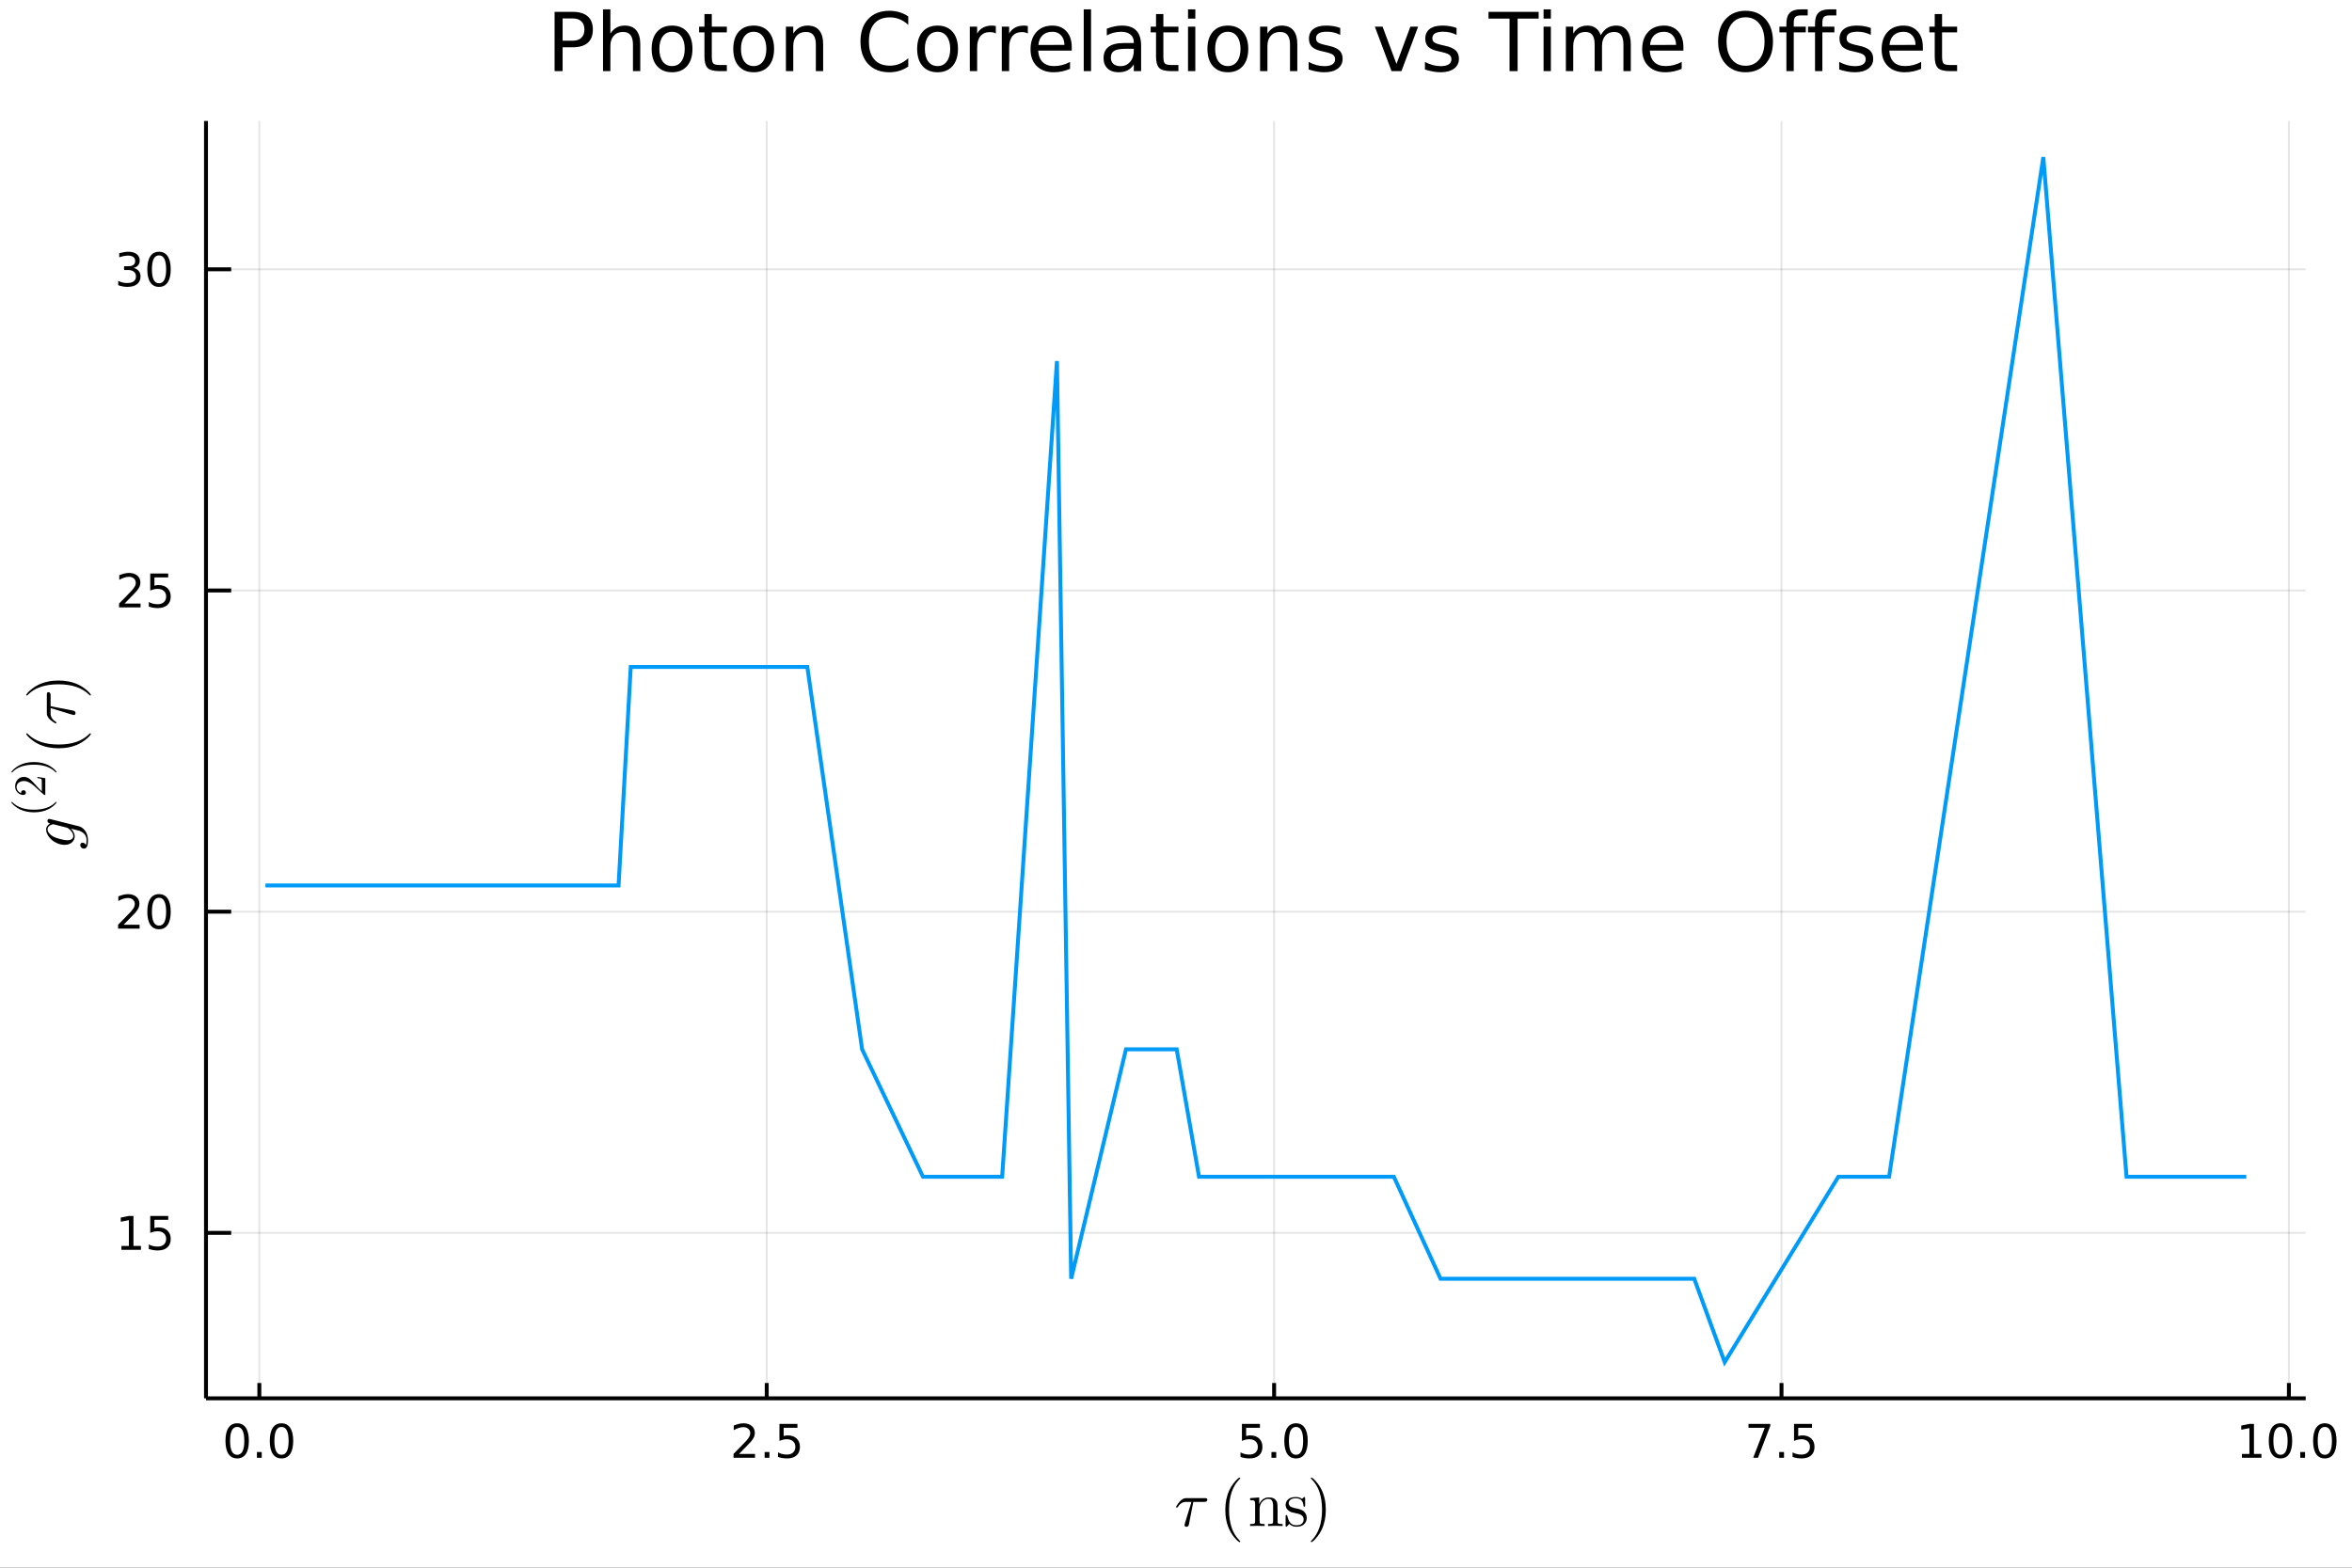 <?xml version="1.0" encoding="utf-8"?>
<svg xmlns="http://www.w3.org/2000/svg" xmlns:xlink="http://www.w3.org/1999/xlink" width="600" height="400" viewBox="0 0 2400 1600">
<rect x="0" y="0" width="2400" height="1600" fill="#333333" stroke="none"/>
<defs>
  <clipPath id="clip680">
    <rect x="0" y="0" width="2400" height="1600"/>
  </clipPath>
</defs>
<path clip-path="url(#clip680)" d="
M0 1600 L2400 1600 L2400 0 L0 0  Z
  " fill="#ffffff" fill-rule="evenodd" fill-opacity="1"/>
<defs>
  <clipPath id="clip681">
    <rect x="480" y="0" width="1681" height="1600"/>
  </clipPath>
</defs>
<defs>
  <clipPath id="clip682">
    <rect x="249" y="123" width="2104" height="1301"/>
  </clipPath>
</defs>
<path clip-path="url(#clip680)" d="
M210.205 1427.15 L2352.76 1427.15 L2352.76 123.472 L210.205 123.472  Z
  " fill="#ffffff" fill-rule="evenodd" fill-opacity="1"/>
<defs>
  <clipPath id="clip683">
    <rect x="210" y="123" width="2144" height="1305"/>
  </clipPath>
</defs>
<polyline clip-path="url(#clip683)" style="stroke:#000000; stroke-width:2; stroke-opacity:0.1; fill:none" points="
  264.631,1427.15 264.631,123.472 
  "/>
<polyline clip-path="url(#clip683)" style="stroke:#000000; stroke-width:2; stroke-opacity:0.1; fill:none" points="
  782.375,1427.15 782.375,123.472 
  "/>
<polyline clip-path="url(#clip683)" style="stroke:#000000; stroke-width:2; stroke-opacity:0.1; fill:none" points="
  1300.12,1427.15 1300.12,123.472 
  "/>
<polyline clip-path="url(#clip683)" style="stroke:#000000; stroke-width:2; stroke-opacity:0.1; fill:none" points="
  1817.86,1427.15 1817.86,123.472 
  "/>
<polyline clip-path="url(#clip683)" style="stroke:#000000; stroke-width:2; stroke-opacity:0.1; fill:none" points="
  2335.61,1427.15 2335.61,123.472 
  "/>
<polyline clip-path="url(#clip680)" style="stroke:#000000; stroke-width:4; stroke-opacity:1; fill:none" points="
  210.205,1427.15 2352.76,1427.15 
  "/>
<polyline clip-path="url(#clip680)" style="stroke:#000000; stroke-width:4; stroke-opacity:1; fill:none" points="
  264.631,1427.15 264.631,1411.5 
  "/>
<polyline clip-path="url(#clip680)" style="stroke:#000000; stroke-width:4; stroke-opacity:1; fill:none" points="
  782.375,1427.15 782.375,1411.5 
  "/>
<polyline clip-path="url(#clip680)" style="stroke:#000000; stroke-width:4; stroke-opacity:1; fill:none" points="
  1300.12,1427.15 1300.12,1411.5 
  "/>
<polyline clip-path="url(#clip680)" style="stroke:#000000; stroke-width:4; stroke-opacity:1; fill:none" points="
  1817.86,1427.15 1817.86,1411.5 
  "/>
<polyline clip-path="url(#clip680)" style="stroke:#000000; stroke-width:4; stroke-opacity:1; fill:none" points="
  2335.61,1427.15 2335.61,1411.5 
  "/>
<path clip-path="url(#clip680)" d="M 0 0 M242.015 1456.34 Q238.404 1456.34 236.575 1459.9 Q234.77 1463.44 234.77 1470.57 Q234.77 1477.68 236.575 1481.25 Q238.404 1484.79 242.015 1484.79 Q245.649 1484.79 247.455 1481.25 Q249.284 1477.68 249.284 1470.57 Q249.284 1463.44 247.455 1459.9 Q245.649 1456.34 242.015 1456.34 M242.015 1452.63 Q247.825 1452.63 250.881 1457.24 Q253.959 1461.82 253.959 1470.57 Q253.959 1479.3 250.881 1483.91 Q247.825 1488.49 242.015 1488.49 Q236.205 1488.49 233.126 1483.91 Q230.071 1479.3 230.071 1470.57 Q230.071 1461.82 233.126 1457.24 Q236.205 1452.63 242.015 1452.63 Z" fill="#000000" fill-rule="evenodd" fill-opacity="1" /><path clip-path="url(#clip680)" d="M 0 0 M262.177 1481.94 L267.061 1481.94 L267.061 1487.82 L262.177 1487.82 L262.177 1481.94 Z" fill="#000000" fill-rule="evenodd" fill-opacity="1" /><path clip-path="url(#clip680)" d="M 0 0 M287.246 1456.34 Q283.635 1456.34 281.807 1459.9 Q280.001 1463.44 280.001 1470.57 Q280.001 1477.68 281.807 1481.25 Q283.635 1484.79 287.246 1484.79 Q290.881 1484.79 292.686 1481.25 Q294.515 1477.68 294.515 1470.57 Q294.515 1463.44 292.686 1459.9 Q290.881 1456.34 287.246 1456.34 M287.246 1452.63 Q293.057 1452.63 296.112 1457.24 Q299.191 1461.82 299.191 1470.57 Q299.191 1479.3 296.112 1483.91 Q293.057 1488.49 287.246 1488.49 Q281.436 1488.49 278.358 1483.91 Q275.302 1479.3 275.302 1470.57 Q275.302 1461.82 278.358 1457.24 Q281.436 1452.63 287.246 1452.63 Z" fill="#000000" fill-rule="evenodd" fill-opacity="1" /><path clip-path="url(#clip680)" d="M 0 0 M754.111 1483.88 L770.431 1483.88 L770.431 1487.82 L748.486 1487.82 L748.486 1483.88 Q751.148 1481.13 755.732 1476.5 Q760.338 1471.85 761.519 1470.51 Q763.764 1467.98 764.644 1466.25 Q765.546 1464.49 765.546 1462.8 Q765.546 1460.04 763.602 1458.31 Q761.681 1456.57 758.579 1456.57 Q756.38 1456.57 753.926 1457.33 Q751.496 1458.1 748.718 1459.65 L748.718 1454.93 Q751.542 1453.79 753.996 1453.21 Q756.449 1452.63 758.486 1452.63 Q763.857 1452.63 767.051 1455.32 Q770.246 1458.01 770.246 1462.5 Q770.246 1464.63 769.435 1466.55 Q768.648 1468.44 766.542 1471.04 Q765.963 1471.71 762.861 1474.93 Q759.759 1478.12 754.111 1483.88 Z" fill="#000000" fill-rule="evenodd" fill-opacity="1" /><path clip-path="url(#clip680)" d="M 0 0 M780.245 1481.94 L785.13 1481.94 L785.13 1487.82 L780.245 1487.82 L780.245 1481.94 Z" fill="#000000" fill-rule="evenodd" fill-opacity="1" /><path clip-path="url(#clip680)" d="M 0 0 M795.361 1453.26 L813.718 1453.26 L813.718 1457.19 L799.644 1457.19 L799.644 1465.67 Q800.662 1465.32 801.681 1465.16 Q802.699 1464.97 803.718 1464.97 Q809.505 1464.97 812.884 1468.14 Q816.264 1471.32 816.264 1476.73 Q816.264 1482.31 812.792 1485.41 Q809.319 1488.49 803 1488.49 Q800.824 1488.49 798.556 1488.12 Q796.31 1487.75 793.903 1487.01 L793.903 1482.31 Q795.986 1483.44 798.208 1484 Q800.431 1484.56 802.907 1484.56 Q806.912 1484.56 809.25 1482.45 Q811.588 1480.34 811.588 1476.73 Q811.588 1473.12 809.25 1471.01 Q806.912 1468.91 802.907 1468.91 Q801.032 1468.91 799.157 1469.32 Q797.306 1469.74 795.361 1470.62 L795.361 1453.26 Z" fill="#000000" fill-rule="evenodd" fill-opacity="1" /><path clip-path="url(#clip680)" d="M 0 0 M1267.28 1453.26 L1285.64 1453.26 L1285.64 1457.19 L1271.57 1457.19 L1271.57 1465.67 Q1272.58 1465.32 1273.6 1465.16 Q1274.62 1464.97 1275.64 1464.97 Q1281.43 1464.97 1284.81 1468.14 Q1288.19 1471.32 1288.19 1476.73 Q1288.19 1482.31 1284.71 1485.41 Q1281.24 1488.49 1274.92 1488.49 Q1272.75 1488.49 1270.48 1488.12 Q1268.23 1487.75 1265.83 1487.01 L1265.83 1482.31 Q1267.91 1483.44 1270.13 1484 Q1272.35 1484.56 1274.83 1484.56 Q1278.83 1484.56 1281.17 1482.45 Q1283.51 1480.34 1283.51 1476.73 Q1283.51 1473.12 1281.17 1471.01 Q1278.83 1468.91 1274.83 1468.91 Q1272.96 1468.91 1271.08 1469.32 Q1269.23 1469.74 1267.28 1470.62 L1267.28 1453.26 Z" fill="#000000" fill-rule="evenodd" fill-opacity="1" /><path clip-path="url(#clip680)" d="M 0 0 M1297.4 1481.94 L1302.28 1481.94 L1302.28 1487.82 L1297.4 1487.82 L1297.4 1481.94 Z" fill="#000000" fill-rule="evenodd" fill-opacity="1" /><path clip-path="url(#clip680)" d="M 0 0 M1322.47 1456.34 Q1318.86 1456.34 1317.03 1459.9 Q1315.22 1463.44 1315.22 1470.57 Q1315.22 1477.68 1317.03 1481.25 Q1318.86 1484.79 1322.47 1484.79 Q1326.1 1484.79 1327.91 1481.25 Q1329.74 1477.68 1329.74 1470.57 Q1329.74 1463.44 1327.91 1459.9 Q1326.1 1456.34 1322.47 1456.34 M1322.47 1452.63 Q1328.28 1452.63 1331.33 1457.24 Q1334.41 1461.82 1334.41 1470.57 Q1334.41 1479.3 1331.33 1483.91 Q1328.28 1488.49 1322.47 1488.49 Q1316.66 1488.49 1313.58 1483.91 Q1310.52 1479.3 1310.52 1470.57 Q1310.52 1461.82 1313.58 1457.24 Q1316.66 1452.63 1322.47 1452.63 Z" fill="#000000" fill-rule="evenodd" fill-opacity="1" /><path clip-path="url(#clip680)" d="M 0 0 M1784.18 1453.26 L1806.41 1453.26 L1806.41 1455.25 L1793.86 1487.82 L1788.98 1487.82 L1800.78 1457.19 L1784.18 1457.19 L1784.18 1453.26 Z" fill="#000000" fill-rule="evenodd" fill-opacity="1" /><path clip-path="url(#clip680)" d="M 0 0 M1815.53 1481.94 L1820.41 1481.94 L1820.41 1487.82 L1815.53 1487.82 L1815.53 1481.94 Z" fill="#000000" fill-rule="evenodd" fill-opacity="1" /><path clip-path="url(#clip680)" d="M 0 0 M1830.64 1453.26 L1849 1453.26 L1849 1457.19 L1834.92 1457.19 L1834.92 1465.67 Q1835.94 1465.32 1836.96 1465.16 Q1837.98 1464.97 1839 1464.97 Q1844.78 1464.97 1848.16 1468.14 Q1851.54 1471.32 1851.54 1476.73 Q1851.54 1482.31 1848.07 1485.41 Q1844.6 1488.49 1838.28 1488.49 Q1836.1 1488.49 1833.84 1488.12 Q1831.59 1487.75 1829.18 1487.01 L1829.18 1482.31 Q1831.27 1483.44 1833.49 1484 Q1835.71 1484.56 1838.19 1484.56 Q1842.19 1484.56 1844.53 1482.45 Q1846.87 1480.34 1846.87 1476.73 Q1846.87 1473.12 1844.53 1471.01 Q1842.19 1468.91 1838.19 1468.91 Q1836.31 1468.91 1834.44 1469.32 Q1832.59 1469.74 1830.64 1470.62 L1830.64 1453.26 Z" fill="#000000" fill-rule="evenodd" fill-opacity="1" /><path clip-path="url(#clip680)" d="M 0 0 M2287.68 1483.88 L2295.32 1483.88 L2295.32 1457.52 L2287.01 1459.19 L2287.01 1454.93 L2295.27 1453.26 L2299.95 1453.26 L2299.95 1483.88 L2307.59 1483.88 L2307.59 1487.82 L2287.68 1487.82 L2287.68 1483.88 Z" fill="#000000" fill-rule="evenodd" fill-opacity="1" /><path clip-path="url(#clip680)" d="M 0 0 M2327.03 1456.34 Q2323.42 1456.34 2321.59 1459.9 Q2319.79 1463.44 2319.79 1470.57 Q2319.79 1477.68 2321.59 1481.25 Q2323.42 1484.79 2327.03 1484.79 Q2330.67 1484.79 2332.47 1481.25 Q2334.3 1477.68 2334.3 1470.57 Q2334.3 1463.44 2332.47 1459.9 Q2330.67 1456.34 2327.03 1456.34 M2327.03 1452.63 Q2332.84 1452.63 2335.9 1457.24 Q2338.98 1461.82 2338.98 1470.57 Q2338.98 1479.3 2335.9 1483.91 Q2332.84 1488.49 2327.03 1488.49 Q2321.22 1488.49 2318.14 1483.91 Q2315.09 1479.3 2315.09 1470.57 Q2315.09 1461.82 2318.14 1457.24 Q2321.22 1452.63 2327.03 1452.63 Z" fill="#000000" fill-rule="evenodd" fill-opacity="1" /><path clip-path="url(#clip680)" d="M 0 0 M2347.19 1481.94 L2352.08 1481.94 L2352.08 1487.82 L2347.19 1487.82 L2347.19 1481.94 Z" fill="#000000" fill-rule="evenodd" fill-opacity="1" /><path clip-path="url(#clip680)" d="M 0 0 M2372.26 1456.34 Q2368.65 1456.34 2366.82 1459.9 Q2365.02 1463.44 2365.02 1470.57 Q2365.02 1477.68 2366.82 1481.25 Q2368.65 1484.79 2372.26 1484.79 Q2375.9 1484.79 2377.7 1481.25 Q2379.53 1477.68 2379.53 1470.57 Q2379.53 1463.44 2377.7 1459.9 Q2375.9 1456.34 2372.26 1456.34 M2372.26 1452.63 Q2378.07 1452.63 2381.13 1457.24 Q2384.21 1461.82 2384.21 1470.57 Q2384.21 1479.3 2381.13 1483.91 Q2378.07 1488.49 2372.26 1488.49 Q2366.45 1488.49 2363.37 1483.91 Q2360.32 1479.3 2360.32 1470.57 Q2360.32 1461.82 2363.37 1457.24 Q2366.45 1452.63 2372.26 1452.63 Z" fill="#000000" fill-rule="evenodd" fill-opacity="1" /><path clip-path="url(#clip680)" d="M 0 0 M1232.01 1530.6 Q1232.01 1532.85 1228.76 1532.85 L1217.68 1532.85 L1213.26 1555.43 Q1213.17 1556.01 1213.04 1556.33 Q1212.94 1556.65 1212.65 1557.2 Q1212.39 1557.71 1211.85 1557.97 Q1211.33 1558.26 1210.56 1558.26 Q1209.59 1558.26 1209.11 1557.68 Q1208.66 1557.13 1208.66 1556.46 Q1208.66 1556.04 1209.3 1554.04 L1215.78 1532.85 L1210.3 1532.85 Q1205.15 1532.85 1201.93 1537.94 Q1201.41 1538.61 1201.12 1538.68 Q1200.99 1538.71 1200.86 1538.71 Q1200.51 1538.71 1200.29 1538.55 Q1200.09 1538.39 1200.09 1538.23 L1200.06 1538.07 Q1200.06 1537.84 1200.58 1536.94 Q1201.12 1536.01 1202.09 1534.62 Q1203.09 1533.24 1204.09 1532.14 Q1205.41 1530.72 1206.89 1529.98 Q1208.37 1529.21 1209.11 1529.11 Q1209.88 1529.02 1210.88 1529.02 L1229.37 1529.02 Q1230.2 1529.02 1230.66 1529.08 Q1231.11 1529.11 1231.56 1529.5 Q1232.01 1529.85 1232.01 1530.6 Z" fill="#000000" fill-rule="evenodd" fill-opacity="1" /><path clip-path="url(#clip680)" d="M 0 0 M1250.3 1540.97 Q1250.3 1529.82 1254.45 1520.84 Q1256.23 1517.07 1258.71 1513.91 Q1261.19 1510.76 1262.83 1509.37 Q1264.47 1507.99 1264.92 1507.99 Q1265.57 1507.99 1265.6 1508.63 Q1265.6 1508.95 1264.73 1509.76 Q1254.1 1520.58 1254.13 1540.97 Q1254.13 1561.42 1264.47 1571.82 Q1265.6 1572.95 1265.6 1573.3 Q1265.6 1573.94 1264.92 1573.94 Q1264.47 1573.94 1262.89 1572.62 Q1261.31 1571.3 1258.87 1568.28 Q1256.42 1565.25 1254.65 1561.55 Q1250.3 1552.56 1250.3 1540.97 Z" fill="#000000" fill-rule="evenodd" fill-opacity="1" /><path clip-path="url(#clip680)" d="M 0 0 M1275.63 1557.45 L1275.63 1555.43 Q1279.14 1555.43 1279.94 1555.01 Q1280.75 1554.56 1280.75 1552.43 L1280.75 1534.75 Q1280.75 1532.3 1279.88 1531.69 Q1279.04 1531.08 1275.63 1531.08 L1275.63 1529.02 L1284.9 1528.31 L1284.9 1535.23 Q1287.99 1528.31 1294.66 1528.31 Q1299.62 1528.31 1301.59 1530.76 Q1303.03 1532.4 1303.32 1534.23 Q1303.65 1536.07 1303.65 1540.84 L1303.65 1553.43 Q1303.71 1554.81 1304.77 1555.14 Q1305.84 1555.43 1308.8 1555.43 L1308.8 1557.45 Q1302.07 1557.26 1301.39 1557.26 Q1300.88 1557.26 1293.95 1557.45 L1293.95 1555.43 Q1297.46 1555.43 1298.27 1555.01 Q1299.11 1554.56 1299.11 1552.43 L1299.11 1537.07 Q1299.11 1533.72 1298.07 1531.75 Q1297.04 1529.76 1294.21 1529.76 Q1290.8 1529.76 1288.06 1532.62 Q1285.32 1535.49 1285.32 1540.32 L1285.32 1552.43 Q1285.32 1554.56 1286.13 1555.01 Q1286.96 1555.43 1290.44 1555.43 L1290.44 1557.45 Q1283.71 1557.26 1283.07 1557.26 Q1282.55 1557.26 1275.63 1557.45 Z" fill="#000000" fill-rule="evenodd" fill-opacity="1" /><path clip-path="url(#clip680)" d="M 0 0 M1311.86 1556.59 L1311.86 1547.89 Q1311.86 1547.15 1311.9 1546.89 Q1311.93 1546.63 1312.12 1546.44 Q1312.31 1546.25 1312.7 1546.25 Q1313.15 1546.25 1313.31 1546.44 Q1313.51 1546.63 1313.64 1547.37 Q1314.63 1551.92 1316.76 1554.33 Q1318.92 1556.71 1322.81 1556.71 Q1326.52 1556.71 1328.39 1555.07 Q1330.25 1553.43 1330.25 1550.72 Q1330.25 1545.89 1323.39 1544.67 Q1319.43 1543.86 1317.79 1543.35 Q1316.15 1542.8 1314.7 1541.61 Q1311.86 1539.29 1311.86 1536.01 Q1311.86 1532.72 1314.34 1530.31 Q1316.86 1527.89 1322.4 1527.89 Q1326.1 1527.89 1328.61 1529.76 Q1329.35 1529.18 1329.74 1528.7 Q1330.61 1527.89 1331.06 1527.89 Q1331.57 1527.89 1331.67 1528.24 Q1331.77 1528.57 1331.77 1529.5 L1331.77 1536.13 Q1331.77 1536.88 1331.74 1537.13 Q1331.7 1537.39 1331.51 1537.58 Q1331.32 1537.74 1330.9 1537.74 Q1330.16 1537.74 1330.12 1537.13 Q1329.61 1529.15 1322.4 1529.15 Q1318.5 1529.15 1316.76 1530.66 Q1315.02 1532.14 1315.02 1534.17 Q1315.02 1535.3 1315.54 1536.17 Q1316.08 1537 1316.76 1537.52 Q1317.47 1538 1318.76 1538.49 Q1320.04 1538.94 1320.82 1539.1 Q1321.62 1539.26 1323.14 1539.58 Q1328.42 1540.58 1330.64 1542.74 Q1333.41 1545.51 1333.41 1549.02 Q1333.41 1552.91 1330.77 1555.55 Q1328.13 1558.2 1322.81 1558.2 Q1318.53 1558.2 1315.54 1555.33 Q1315.15 1555.72 1314.86 1556.07 Q1314.57 1556.39 1314.44 1556.52 Q1314.34 1556.65 1314.31 1556.75 Q1314.28 1556.81 1314.22 1556.88 Q1312.89 1558.2 1312.57 1558.2 Q1312.06 1558.2 1311.96 1557.84 Q1311.86 1557.52 1311.86 1556.59 Z" fill="#000000" fill-rule="evenodd" fill-opacity="1" /><path clip-path="url(#clip680)" d="M 0 0 M1337.57 1573.3 Q1337.57 1572.98 1338.41 1572.17 Q1349.04 1561.35 1349.04 1540.97 Q1349.04 1520.51 1338.83 1510.18 Q1337.57 1508.99 1337.57 1508.63 Q1337.57 1507.99 1338.22 1507.99 Q1338.67 1507.99 1340.25 1509.31 Q1341.86 1510.63 1344.27 1513.65 Q1346.72 1516.68 1348.52 1520.39 Q1352.87 1529.37 1352.87 1540.97 Q1352.87 1552.11 1348.72 1561.09 Q1346.95 1564.86 1344.47 1568.02 Q1341.99 1571.17 1340.34 1572.56 Q1338.7 1573.94 1338.22 1573.94 Q1337.57 1573.94 1337.57 1573.3 Z" fill="#000000" fill-rule="evenodd" fill-opacity="1" /><polyline clip-path="url(#clip683)" style="stroke:#000000; stroke-width:2; stroke-opacity:0.1; fill:none" points="
  210.205,1258.28 2352.76,1258.28 
  "/>
<polyline clip-path="url(#clip683)" style="stroke:#000000; stroke-width:2; stroke-opacity:0.1; fill:none" points="
  210.205,930.464 2352.76,930.464 
  "/>
<polyline clip-path="url(#clip683)" style="stroke:#000000; stroke-width:2; stroke-opacity:0.1; fill:none" points="
  210.205,602.653 2352.76,602.653 
  "/>
<polyline clip-path="url(#clip683)" style="stroke:#000000; stroke-width:2; stroke-opacity:0.1; fill:none" points="
  210.205,274.842 2352.76,274.842 
  "/>
<polyline clip-path="url(#clip680)" style="stroke:#000000; stroke-width:4; stroke-opacity:1; fill:none" points="
  210.205,1427.15 210.205,123.472 
  "/>
<polyline clip-path="url(#clip680)" style="stroke:#000000; stroke-width:4; stroke-opacity:1; fill:none" points="
  210.205,1258.28 235.916,1258.28 
  "/>
<polyline clip-path="url(#clip680)" style="stroke:#000000; stroke-width:4; stroke-opacity:1; fill:none" points="
  210.205,930.464 235.916,930.464 
  "/>
<polyline clip-path="url(#clip680)" style="stroke:#000000; stroke-width:4; stroke-opacity:1; fill:none" points="
  210.205,602.653 235.916,602.653 
  "/>
<polyline clip-path="url(#clip680)" style="stroke:#000000; stroke-width:4; stroke-opacity:1; fill:none" points="
  210.205,274.842 235.916,274.842 
  "/>
<path clip-path="url(#clip680)" d="M 0 0 M123.905 1271.62 L131.544 1271.62 L131.544 1245.25 L123.233 1246.92 L123.233 1242.66 L131.497 1241 L136.173 1241 L136.173 1271.62 L143.812 1271.62 L143.812 1275.56 L123.905 1275.56 L123.905 1271.62 Z" fill="#000000" fill-rule="evenodd" fill-opacity="1" /><path clip-path="url(#clip680)" d="M 0 0 M153.303 1241 L171.659 1241 L171.659 1244.93 L157.585 1244.93 L157.585 1253.4 Q158.604 1253.06 159.622 1252.89 Q160.641 1252.71 161.659 1252.71 Q167.446 1252.71 170.826 1255.88 Q174.205 1259.05 174.205 1264.47 Q174.205 1270.05 170.733 1273.15 Q167.261 1276.23 160.942 1276.23 Q158.766 1276.23 156.497 1275.86 Q154.252 1275.49 151.844 1274.75 L151.844 1270.05 Q153.928 1271.18 156.15 1271.74 Q158.372 1272.29 160.849 1272.29 Q164.854 1272.29 167.192 1270.19 Q169.53 1268.08 169.53 1264.47 Q169.53 1260.86 167.192 1258.75 Q164.854 1256.64 160.849 1256.64 Q158.974 1256.64 157.099 1257.06 Q155.247 1257.48 153.303 1258.36 L153.303 1241 Z" fill="#000000" fill-rule="evenodd" fill-opacity="1" /><path clip-path="url(#clip680)" d="M 0 0 M126.127 943.809 L142.446 943.809 L142.446 947.744 L120.502 947.744 L120.502 943.809 Q123.164 941.055 127.747 936.425 Q132.354 931.772 133.534 930.43 Q135.78 927.907 136.659 926.17 Q137.562 924.411 137.562 922.721 Q137.562 919.967 135.618 918.231 Q133.696 916.495 130.595 916.495 Q128.396 916.495 125.942 917.258 Q123.511 918.022 120.734 919.573 L120.734 914.851 Q123.558 913.717 126.011 913.138 Q128.465 912.559 130.502 912.559 Q135.872 912.559 139.067 915.245 Q142.261 917.93 142.261 922.42 Q142.261 924.55 141.451 926.471 Q140.664 928.369 138.557 930.962 Q137.979 931.633 134.877 934.851 Q131.775 938.045 126.127 943.809 Z" fill="#000000" fill-rule="evenodd" fill-opacity="1" /><path clip-path="url(#clip680)" d="M 0 0 M162.261 916.263 Q158.65 916.263 156.821 919.828 Q155.016 923.37 155.016 930.499 Q155.016 937.606 156.821 941.17 Q158.65 944.712 162.261 944.712 Q165.895 944.712 167.701 941.17 Q169.53 937.606 169.53 930.499 Q169.53 923.37 167.701 919.828 Q165.895 916.263 162.261 916.263 M162.261 912.559 Q168.071 912.559 171.127 917.166 Q174.205 921.749 174.205 930.499 Q174.205 939.226 171.127 943.832 Q168.071 948.416 162.261 948.416 Q156.451 948.416 153.372 943.832 Q150.317 939.226 150.317 930.499 Q150.317 921.749 153.372 917.166 Q156.451 912.559 162.261 912.559 Z" fill="#000000" fill-rule="evenodd" fill-opacity="1" /><path clip-path="url(#clip680)" d="M 0 0 M127.122 615.998 L143.442 615.998 L143.442 619.933 L121.497 619.933 L121.497 615.998 Q124.159 613.244 128.743 608.614 Q133.349 603.961 134.53 602.619 Q136.775 600.095 137.655 598.359 Q138.557 596.6 138.557 594.91 Q138.557 592.156 136.613 590.42 Q134.692 588.684 131.59 588.684 Q129.391 588.684 126.937 589.447 Q124.507 590.211 121.729 591.762 L121.729 587.04 Q124.553 585.906 127.007 585.327 Q129.46 584.748 131.497 584.748 Q136.868 584.748 140.062 587.434 Q143.257 590.119 143.257 594.609 Q143.257 596.739 142.446 598.66 Q141.659 600.558 139.553 603.151 Q138.974 603.822 135.872 607.04 Q132.77 610.234 127.122 615.998 Z" fill="#000000" fill-rule="evenodd" fill-opacity="1" /><path clip-path="url(#clip680)" d="M 0 0 M153.303 585.373 L171.659 585.373 L171.659 589.309 L157.585 589.309 L157.585 597.781 Q158.604 597.433 159.622 597.271 Q160.641 597.086 161.659 597.086 Q167.446 597.086 170.826 600.258 Q174.205 603.429 174.205 608.845 Q174.205 614.424 170.733 617.526 Q167.261 620.605 160.942 620.605 Q158.766 620.605 156.497 620.234 Q154.252 619.864 151.844 619.123 L151.844 614.424 Q153.928 615.558 156.15 616.114 Q158.372 616.669 160.849 616.669 Q164.854 616.669 167.192 614.563 Q169.53 612.457 169.53 608.845 Q169.53 605.234 167.192 603.128 Q164.854 601.021 160.849 601.021 Q158.974 601.021 157.099 601.438 Q155.247 601.855 153.303 602.734 L153.303 585.373 Z" fill="#000000" fill-rule="evenodd" fill-opacity="1" /><path clip-path="url(#clip680)" d="M 0 0 M136.266 273.488 Q139.622 274.206 141.497 276.474 Q143.395 278.743 143.395 282.076 Q143.395 287.192 139.877 289.993 Q136.358 292.794 129.877 292.794 Q127.701 292.794 125.386 292.354 Q123.095 291.937 120.641 291.081 L120.641 286.567 Q122.585 287.701 124.9 288.28 Q127.215 288.858 129.738 288.858 Q134.136 288.858 136.428 287.122 Q138.743 285.386 138.743 282.076 Q138.743 279.021 136.59 277.308 Q134.46 275.571 130.641 275.571 L126.613 275.571 L126.613 271.729 L130.826 271.729 Q134.275 271.729 136.104 270.363 Q137.932 268.974 137.932 266.382 Q137.932 263.72 136.034 262.308 Q134.159 260.872 130.641 260.872 Q128.72 260.872 126.521 261.289 Q124.321 261.706 121.683 262.585 L121.683 258.419 Q124.345 257.678 126.659 257.308 Q128.997 256.937 131.058 256.937 Q136.382 256.937 139.483 259.368 Q142.585 261.775 142.585 265.896 Q142.585 268.766 140.942 270.757 Q139.298 272.724 136.266 273.488 Z" fill="#000000" fill-rule="evenodd" fill-opacity="1" /><path clip-path="url(#clip680)" d="M 0 0 M162.261 260.641 Q158.65 260.641 156.821 264.206 Q155.016 267.747 155.016 274.877 Q155.016 281.983 156.821 285.548 Q158.65 289.09 162.261 289.09 Q165.895 289.09 167.701 285.548 Q169.53 281.983 169.53 274.877 Q169.53 267.747 167.701 264.206 Q165.895 260.641 162.261 260.641 M162.261 256.937 Q168.071 256.937 171.127 261.544 Q174.205 266.127 174.205 274.877 Q174.205 283.604 171.127 288.21 Q168.071 292.794 162.261 292.794 Q156.451 292.794 153.372 288.21 Q150.317 283.604 150.317 274.877 Q150.317 266.127 153.372 261.544 Q156.451 256.937 162.261 256.937 Z" fill="#000000" fill-rule="evenodd" fill-opacity="1" /><path clip-path="url(#clip680)" d="M 0 0 M50.184 835.816 Q50.216 835.816 51.375 836.009 L80.65 843.352 Q82.196 843.739 83.742 844.834 Q85.32 845.897 86.673 847.604 Q88.058 849.278 88.895 851.855 Q89.765 854.399 89.765 857.33 Q89.765 862 88.766 864.061 Q87.8 866.09 85.739 866.09 Q83.935 866.09 82.905 864.963 Q81.906 863.835 81.906 862.547 Q81.906 861.323 82.615 860.679 Q83.323 860.035 84.225 860.035 Q85.224 860.035 86.222 860.711 Q87.253 861.388 87.639 862.74 Q88.315 860.583 88.315 857.459 Q88.315 850.856 81.327 848.022 Q81.23 847.958 81.198 847.958 L72.47 845.768 L72.406 845.864 Q73.05 846.412 73.79 847.282 Q74.499 848.119 75.369 849.922 Q76.238 851.726 76.238 853.497 Q76.238 857.201 73.404 859.745 Q70.538 862.257 65.803 862.257 Q62.358 862.257 58.911 860.872 Q55.433 859.455 52.889 857.265 Q50.312 855.043 48.702 852.209 Q47.092 849.343 47.092 846.573 Q47.092 844.641 48.251 842.998 Q49.379 841.356 51.246 840.454 Q49.701 840.293 49.056 839.423 Q48.412 838.522 48.412 837.749 Q48.412 836.879 48.895 836.364 Q49.346 835.816 50.184 835.816 M54.209 841.227 Q54.016 841.227 53.501 841.356 Q52.953 841.484 52.084 841.871 Q51.214 842.225 50.441 842.773 Q49.668 843.32 49.121 844.319 Q48.541 845.285 48.541 846.509 Q48.541 848.505 50.216 850.502 Q51.858 852.499 54.403 853.884 Q56.85 855.172 61.584 856.396 Q66.319 857.587 68.734 857.587 Q71.118 857.587 72.953 856.557 Q74.789 855.526 74.789 853.304 Q74.789 850.728 72.406 847.958 Q69.926 845.092 67.8 844.608 L55.208 841.42 Q54.435 841.227 54.209 841.227 Z" fill="#000000" fill-rule="evenodd" fill-opacity="1" /><path clip-path="url(#clip680)" d="M 0 0 M34.681 829.065 Q26.881 829.065 20.591 826.157 Q17.953 824.917 15.744 823.181 Q13.535 821.445 12.565 820.296 Q11.596 819.146 11.596 818.83 Q11.596 818.379 12.047 818.357 Q12.272 818.357 12.836 818.966 Q20.41 826.405 34.681 826.383 Q48.996 826.383 56.278 819.146 Q57.067 818.357 57.315 818.357 Q57.766 818.357 57.766 818.83 Q57.766 819.146 56.842 820.251 Q55.917 821.355 53.798 823.069 Q51.679 824.782 49.087 826.022 Q42.797 829.065 34.681 829.065 Z" fill="#000000" fill-rule="evenodd" fill-opacity="1" /><path clip-path="url(#clip680)" d="M 0 0 M46.224 811.336 Q45.389 811.336 45.141 811.269 Q44.893 811.178 44.51 810.818 L34.636 801.958 Q29.18 797.111 24.423 797.111 Q21.335 797.111 19.125 798.734 Q16.916 800.335 16.916 803.288 Q16.916 805.317 18.156 807.03 Q19.396 808.744 21.605 809.533 Q21.56 809.397 21.56 808.924 Q21.56 807.774 22.282 807.143 Q23.003 806.489 23.973 806.489 Q25.212 806.489 25.821 807.301 Q26.407 808.09 26.407 808.879 Q26.407 809.195 26.34 809.623 Q26.272 810.029 25.641 810.682 Q24.987 811.336 23.837 811.336 Q20.613 811.336 18.043 808.901 Q15.473 806.444 15.473 802.702 Q15.473 798.464 17.998 795.691 Q20.501 792.895 24.423 792.895 Q25.799 792.895 27.061 793.323 Q28.301 793.729 29.27 794.293 Q30.24 794.834 31.795 796.322 Q33.351 797.81 34.456 799.005 Q35.56 800.199 37.905 802.882 L42.661 807.774 L42.661 799.455 Q42.661 795.398 42.301 795.082 Q41.647 794.631 38.198 794.067 L38.198 792.895 L46.224 794.203 L46.224 811.336 Z" fill="#000000" fill-rule="evenodd" fill-opacity="1" /><path clip-path="url(#clip680)" d="M 0 0 M57.315 788.471 Q57.09 788.471 56.526 787.885 Q48.951 780.446 34.681 780.446 Q20.365 780.446 13.129 787.592 Q12.295 788.471 12.047 788.471 Q11.596 788.471 11.596 788.02 Q11.596 787.705 12.52 786.6 Q13.444 785.473 15.563 783.782 Q17.683 782.069 20.275 780.806 Q26.565 777.763 34.681 777.763 Q42.481 777.763 48.771 780.671 Q51.409 781.911 53.618 783.647 Q55.827 785.383 56.797 786.533 Q57.766 787.682 57.766 788.02 Q57.766 788.471 57.315 788.471 Z" fill="#000000" fill-rule="evenodd" fill-opacity="1" /><path clip-path="url(#clip680)" d="M 0 0 M59.749 763.702 Q48.606 763.702 39.62 759.548 Q35.852 757.776 32.696 755.296 Q29.54 752.817 28.155 751.174 Q26.77 749.532 26.77 749.081 Q26.77 748.437 27.414 748.404 Q27.736 748.404 28.541 749.274 Q39.362 759.902 59.749 759.87 Q80.2 759.87 90.602 749.532 Q91.729 748.404 92.084 748.404 Q92.728 748.404 92.728 749.081 Q92.728 749.532 91.407 751.11 Q90.087 752.688 87.059 755.135 Q84.032 757.583 80.328 759.354 Q71.343 763.702 59.749 763.702 Z" fill="#000000" fill-rule="evenodd" fill-opacity="1" /><path clip-path="url(#clip680)" d="M 0 0 M49.379 706.427 Q51.633 706.427 51.633 709.679 L51.633 720.758 L74.209 725.17 Q74.789 725.267 75.111 725.396 Q75.433 725.492 75.981 725.782 Q76.496 726.04 76.754 726.587 Q77.043 727.103 77.043 727.876 Q77.043 728.842 76.464 729.325 Q75.916 729.776 75.24 729.776 Q74.821 729.776 72.824 729.132 L51.633 722.658 L51.633 728.133 Q51.633 733.286 56.721 736.507 Q57.398 737.022 57.462 737.312 Q57.494 737.441 57.494 737.57 Q57.494 737.924 57.333 738.149 Q57.172 738.343 57.011 738.343 L56.85 738.375 Q56.625 738.375 55.723 737.859 Q54.789 737.312 53.404 736.346 Q52.019 735.347 50.924 734.349 Q49.507 733.029 48.767 731.547 Q47.994 730.066 47.897 729.325 Q47.8 728.552 47.8 727.554 L47.8 709.067 Q47.8 708.23 47.865 707.779 Q47.897 707.328 48.283 706.877 Q48.638 706.427 49.379 706.427 Z" fill="#000000" fill-rule="evenodd" fill-opacity="1" /><path clip-path="url(#clip680)" d="M 0 0 M92.084 709.858 Q91.761 709.858 90.956 709.02 Q80.135 698.392 59.749 698.392 Q39.298 698.392 28.96 708.601 Q27.768 709.858 27.414 709.858 Q26.77 709.858 26.77 709.213 Q26.77 708.763 28.09 707.184 Q29.411 705.574 32.438 703.159 Q35.466 700.711 39.169 698.908 Q48.155 694.56 59.749 694.56 Q70.892 694.56 79.877 698.714 Q83.645 700.486 86.802 702.965 Q89.958 705.445 91.343 707.088 Q92.728 708.73 92.728 709.213 Q92.728 709.858 92.084 709.858 Z" fill="#000000" fill-rule="evenodd" fill-opacity="1" /><path clip-path="url(#clip680)" d="M 0 0 M574.092 18.82 L574.092 41.546 L584.381 41.546 Q590.093 41.546 593.212 38.589 Q596.331 35.632 596.331 30.163 Q596.331 24.735 593.212 21.778 Q590.093 18.82 584.381 18.82 L574.092 18.82 M565.909 12.096 L584.381 12.096 Q594.549 12.096 599.734 16.714 Q604.959 21.292 604.959 30.163 Q604.959 39.115 599.734 43.693 Q594.549 48.271 584.381 48.271 L574.092 48.271 L574.092 72.576 L565.909 72.576 L565.909 12.096 Z" fill="#000000" fill-rule="evenodd" fill-opacity="1" /><path clip-path="url(#clip680)" d="M 0 0 M653.327 45.192 L653.327 72.576 L645.874 72.576 L645.874 45.435 Q645.874 38.994 643.362 35.794 Q640.85 32.594 635.827 32.594 Q629.791 32.594 626.308 36.442 Q622.824 40.29 622.824 46.934 L622.824 72.576 L615.33 72.576 L615.33 9.544 L622.824 9.544 L622.824 34.254 Q625.498 30.163 629.103 28.138 Q632.749 26.112 637.488 26.112 Q645.306 26.112 649.317 30.973 Q653.327 35.794 653.327 45.192 Z" fill="#000000" fill-rule="evenodd" fill-opacity="1" /><path clip-path="url(#clip680)" d="M 0 0 M685.775 32.431 Q679.78 32.431 676.296 37.131 Q672.812 41.789 672.812 49.931 Q672.812 58.074 676.255 62.773 Q679.739 67.431 685.775 67.431 Q691.73 67.431 695.214 62.732 Q698.697 58.033 698.697 49.931 Q698.697 41.87 695.214 37.171 Q691.73 32.431 685.775 32.431 M685.775 26.112 Q695.497 26.112 701.047 32.431 Q706.597 38.751 706.597 49.931 Q706.597 61.071 701.047 67.431 Q695.497 73.751 685.775 73.751 Q676.012 73.751 670.463 67.431 Q664.953 61.071 664.953 49.931 Q664.953 38.751 670.463 32.431 Q676.012 26.112 685.775 26.112 Z" fill="#000000" fill-rule="evenodd" fill-opacity="1" /><path clip-path="url(#clip680)" d="M 0 0 M726.325 14.324 L726.325 27.206 L741.677 27.206 L741.677 32.999 L726.325 32.999 L726.325 57.628 Q726.325 63.178 727.823 64.758 Q729.363 66.338 734.021 66.338 L741.677 66.338 L741.677 72.576 L734.021 72.576 Q725.393 72.576 722.112 69.376 Q718.83 66.135 718.83 57.628 L718.83 32.999 L713.362 32.999 L713.362 27.206 L718.83 27.206 L718.83 14.324 L726.325 14.324 Z" fill="#000000" fill-rule="evenodd" fill-opacity="1" /><path clip-path="url(#clip680)" d="M 0 0 M769.062 32.431 Q763.066 32.431 759.582 37.131 Q756.099 41.789 756.099 49.931 Q756.099 58.074 759.542 62.773 Q763.026 67.431 769.062 67.431 Q775.016 67.431 778.5 62.732 Q781.984 58.033 781.984 49.931 Q781.984 41.87 778.5 37.171 Q775.016 32.431 769.062 32.431 M769.062 26.112 Q778.784 26.112 784.333 32.431 Q789.883 38.751 789.883 49.931 Q789.883 61.071 784.333 67.431 Q778.784 73.751 769.062 73.751 Q759.299 73.751 753.749 67.431 Q748.24 61.071 748.24 49.931 Q748.24 38.751 753.749 32.431 Q759.299 26.112 769.062 26.112 Z" fill="#000000" fill-rule="evenodd" fill-opacity="1" /><path clip-path="url(#clip680)" d="M 0 0 M839.952 45.192 L839.952 72.576 L832.499 72.576 L832.499 45.435 Q832.499 38.994 829.987 35.794 Q827.476 32.594 822.452 32.594 Q816.417 32.594 812.933 36.442 Q809.449 40.29 809.449 46.934 L809.449 72.576 L801.955 72.576 L801.955 27.206 L809.449 27.206 L809.449 34.254 Q812.123 30.163 815.728 28.138 Q819.374 26.112 824.113 26.112 Q831.932 26.112 835.942 30.973 Q839.952 35.794 839.952 45.192 Z" fill="#000000" fill-rule="evenodd" fill-opacity="1" /><path clip-path="url(#clip680)" d="M 0 0 M926.804 16.755 L926.804 25.383 Q922.672 21.535 917.973 19.631 Q913.314 17.727 908.048 17.727 Q897.678 17.727 892.169 24.087 Q886.659 30.406 886.659 42.397 Q886.659 54.347 892.169 60.707 Q897.678 67.026 908.048 67.026 Q913.314 67.026 917.973 65.122 Q922.672 63.218 926.804 59.37 L926.804 67.918 Q922.51 70.834 917.689 72.292 Q912.909 73.751 907.562 73.751 Q893.829 73.751 885.93 65.365 Q878.031 56.94 878.031 42.397 Q878.031 27.814 885.93 19.428 Q893.829 11.002 907.562 11.002 Q912.99 11.002 917.77 12.461 Q922.591 13.878 926.804 16.755 Z" fill="#000000" fill-rule="evenodd" fill-opacity="1" /><path clip-path="url(#clip680)" d="M 0 0 M956.699 32.431 Q950.704 32.431 947.22 37.131 Q943.737 41.789 943.737 49.931 Q943.737 58.074 947.18 62.773 Q950.664 67.431 956.699 67.431 Q962.654 67.431 966.138 62.732 Q969.622 58.033 969.622 49.931 Q969.622 41.87 966.138 37.171 Q962.654 32.431 956.699 32.431 M956.699 26.112 Q966.422 26.112 971.971 32.431 Q977.521 38.751 977.521 49.931 Q977.521 61.071 971.971 67.431 Q966.422 73.751 956.699 73.751 Q946.937 73.751 941.387 67.431 Q935.878 61.071 935.878 49.931 Q935.878 38.751 941.387 32.431 Q946.937 26.112 956.699 26.112 Z" fill="#000000" fill-rule="evenodd" fill-opacity="1" /><path clip-path="url(#clip680)" d="M 0 0 M1016.17 34.173 Q1014.91 33.444 1013.41 33.12 Q1011.95 32.756 1010.17 32.756 Q1003.85 32.756 1000.45 36.888 Q997.087 40.979 997.087 48.676 L997.087 72.576 L989.593 72.576 L989.593 27.206 L997.087 27.206 L997.087 34.254 Q999.436 30.122 1003.2 28.138 Q1006.97 26.112 1012.36 26.112 Q1013.13 26.112 1014.06 26.234 Q1014.99 26.315 1016.13 26.517 L1016.17 34.173 Z" fill="#000000" fill-rule="evenodd" fill-opacity="1" /><path clip-path="url(#clip680)" d="M 0 0 M1048.82 34.173 Q1047.56 33.444 1046.06 33.12 Q1044.6 32.756 1042.82 32.756 Q1036.5 32.756 1033.1 36.888 Q1029.74 40.979 1029.74 48.676 L1029.74 72.576 L1022.24 72.576 L1022.24 27.206 L1029.74 27.206 L1029.74 34.254 Q1032.09 30.122 1035.85 28.138 Q1039.62 26.112 1045.01 26.112 Q1045.78 26.112 1046.71 26.234 Q1047.64 26.315 1048.78 26.517 L1048.82 34.173 Z" fill="#000000" fill-rule="evenodd" fill-opacity="1" /><path clip-path="url(#clip680)" d="M 0 0 M1093.62 48.028 L1093.62 51.673 L1059.35 51.673 Q1059.84 59.37 1063.97 63.421 Q1068.14 67.431 1075.55 67.431 Q1079.85 67.431 1083.86 66.378 Q1087.91 65.325 1091.88 63.218 L1091.88 70.267 Q1087.87 71.968 1083.65 72.86 Q1079.44 73.751 1075.11 73.751 Q1064.25 73.751 1057.89 67.431 Q1051.57 61.112 1051.57 50.337 Q1051.57 39.197 1057.57 32.675 Q1063.6 26.112 1073.81 26.112 Q1082.97 26.112 1088.27 32.026 Q1093.62 37.9 1093.62 48.028 M1086.17 45.84 Q1086.09 39.723 1082.72 36.077 Q1079.4 32.431 1073.89 32.431 Q1067.65 32.431 1063.89 35.956 Q1060.16 39.48 1059.59 45.88 L1086.17 45.84 Z" fill="#000000" fill-rule="evenodd" fill-opacity="1" /><path clip-path="url(#clip680)" d="M 0 0 M1105.85 9.544 L1113.31 9.544 L1113.31 72.576 L1105.85 72.576 L1105.85 9.544 Z" fill="#000000" fill-rule="evenodd" fill-opacity="1" /><path clip-path="url(#clip680)" d="M 0 0 M1149.52 49.769 Q1140.49 49.769 1137.01 51.835 Q1133.52 53.901 1133.52 58.884 Q1133.52 62.854 1136.11 65.203 Q1138.75 67.512 1143.24 67.512 Q1149.44 67.512 1153.17 63.137 Q1156.94 58.722 1156.94 51.43 L1156.94 49.769 L1149.52 49.769 M1164.39 46.691 L1164.39 72.576 L1156.94 72.576 L1156.94 65.689 Q1154.38 69.821 1150.58 71.806 Q1146.77 73.751 1141.26 73.751 Q1134.29 73.751 1130.16 69.862 Q1126.07 65.933 1126.07 59.37 Q1126.07 51.714 1131.17 47.825 Q1136.32 43.936 1146.48 43.936 L1156.94 43.936 L1156.94 43.207 Q1156.94 38.062 1153.53 35.267 Q1150.17 32.431 1144.05 32.431 Q1140.16 32.431 1136.48 33.363 Q1132.79 34.295 1129.39 36.158 L1129.39 29.272 Q1133.48 27.692 1137.33 26.922 Q1141.18 26.112 1144.82 26.112 Q1154.67 26.112 1159.53 31.216 Q1164.39 36.32 1164.39 46.691 Z" fill="#000000" fill-rule="evenodd" fill-opacity="1" /><path clip-path="url(#clip680)" d="M 0 0 M1187.11 14.324 L1187.11 27.206 L1202.47 27.206 L1202.47 32.999 L1187.11 32.999 L1187.11 57.628 Q1187.11 63.178 1188.61 64.758 Q1190.15 66.338 1194.81 66.338 L1202.47 66.338 L1202.47 72.576 L1194.81 72.576 Q1186.18 72.576 1182.9 69.376 Q1179.62 66.135 1179.62 57.628 L1179.62 32.999 L1174.15 32.999 L1174.15 27.206 L1179.62 27.206 L1179.62 14.324 L1187.11 14.324 Z" fill="#000000" fill-rule="evenodd" fill-opacity="1" /><path clip-path="url(#clip680)" d="M 0 0 M1212.27 27.206 L1219.72 27.206 L1219.72 72.576 L1212.27 72.576 L1212.27 27.206 M1212.27 9.544 L1219.72 9.544 L1219.72 18.983 L1212.27 18.983 L1212.27 9.544 Z" fill="#000000" fill-rule="evenodd" fill-opacity="1" /><path clip-path="url(#clip680)" d="M 0 0 M1252.9 32.431 Q1246.91 32.431 1243.42 37.131 Q1239.94 41.789 1239.94 49.931 Q1239.94 58.074 1243.38 62.773 Q1246.87 67.431 1252.9 67.431 Q1258.86 67.431 1262.34 62.732 Q1265.82 58.033 1265.82 49.931 Q1265.82 41.87 1262.34 37.171 Q1258.86 32.431 1252.9 32.431 M1252.9 26.112 Q1262.62 26.112 1268.17 32.431 Q1273.72 38.751 1273.72 49.931 Q1273.72 61.071 1268.17 67.431 Q1262.62 73.751 1252.9 73.751 Q1243.14 73.751 1237.59 67.431 Q1232.08 61.071 1232.08 49.931 Q1232.08 38.751 1237.59 32.431 Q1243.14 26.112 1252.9 26.112 Z" fill="#000000" fill-rule="evenodd" fill-opacity="1" /><path clip-path="url(#clip680)" d="M 0 0 M1323.79 45.192 L1323.79 72.576 L1316.34 72.576 L1316.34 45.435 Q1316.34 38.994 1313.83 35.794 Q1311.32 32.594 1306.29 32.594 Q1300.26 32.594 1296.77 36.442 Q1293.29 40.29 1293.29 46.934 L1293.29 72.576 L1285.79 72.576 L1285.79 27.206 L1293.29 27.206 L1293.29 34.254 Q1295.96 30.163 1299.57 28.138 Q1303.21 26.112 1307.95 26.112 Q1315.77 26.112 1319.78 30.973 Q1323.79 35.794 1323.79 45.192 Z" fill="#000000" fill-rule="evenodd" fill-opacity="1" /><path clip-path="url(#clip680)" d="M 0 0 M1367.58 28.543 L1367.58 35.591 Q1364.42 33.971 1361.02 33.161 Q1357.62 32.35 1353.97 32.35 Q1348.42 32.35 1345.63 34.052 Q1342.87 35.753 1342.87 39.156 Q1342.87 41.749 1344.86 43.248 Q1346.84 44.706 1352.84 46.043 L1355.39 46.61 Q1363.33 48.311 1366.65 51.43 Q1370.01 54.509 1370.01 60.059 Q1370.01 66.378 1364.99 70.064 Q1360.01 73.751 1351.26 73.751 Q1347.61 73.751 1343.64 73.022 Q1339.71 72.333 1335.34 70.915 L1335.34 63.218 Q1339.47 65.365 1343.48 66.459 Q1347.49 67.512 1351.42 67.512 Q1356.69 67.512 1359.52 65.73 Q1362.36 63.907 1362.36 60.626 Q1362.36 57.588 1360.29 55.967 Q1358.27 54.347 1351.34 52.848 L1348.75 52.24 Q1341.82 50.782 1338.74 47.785 Q1335.66 44.746 1335.66 39.48 Q1335.66 33.08 1340.2 29.596 Q1344.74 26.112 1353.08 26.112 Q1357.21 26.112 1360.86 26.72 Q1364.5 27.327 1367.58 28.543 Z" fill="#000000" fill-rule="evenodd" fill-opacity="1" /><path clip-path="url(#clip680)" d="M 0 0 M1402.91 27.206 L1410.81 27.206 L1424.98 65.284 L1439.16 27.206 L1447.06 27.206 L1430.05 72.576 L1419.92 72.576 L1402.91 27.206 Z" fill="#000000" fill-rule="evenodd" fill-opacity="1" /><path clip-path="url(#clip680)" d="M 0 0 M1486.27 28.543 L1486.27 35.591 Q1483.11 33.971 1479.71 33.161 Q1476.31 32.35 1472.66 32.35 Q1467.11 32.35 1464.32 34.052 Q1461.56 35.753 1461.56 39.156 Q1461.56 41.749 1463.55 43.248 Q1465.53 44.706 1471.53 46.043 L1474.08 46.61 Q1482.02 48.311 1485.34 51.43 Q1488.7 54.509 1488.7 60.059 Q1488.7 66.378 1483.68 70.064 Q1478.7 73.751 1469.95 73.751 Q1466.3 73.751 1462.33 73.022 Q1458.4 72.333 1454.03 70.915 L1454.03 63.218 Q1458.16 65.365 1462.17 66.459 Q1466.18 67.512 1470.11 67.512 Q1475.38 67.512 1478.21 65.73 Q1481.05 63.907 1481.05 60.626 Q1481.05 57.588 1478.98 55.967 Q1476.96 54.347 1470.03 52.848 L1467.44 52.24 Q1460.51 50.782 1457.43 47.785 Q1454.35 44.746 1454.35 39.48 Q1454.35 33.08 1458.89 29.596 Q1463.43 26.112 1471.77 26.112 Q1475.9 26.112 1479.55 26.72 Q1483.2 27.327 1486.27 28.543 Z" fill="#000000" fill-rule="evenodd" fill-opacity="1" /><path clip-path="url(#clip680)" d="M 0 0 M1518.88 12.096 L1570.05 12.096 L1570.05 18.983 L1548.58 18.983 L1548.58 72.576 L1540.35 72.576 L1540.35 18.983 L1518.88 18.983 L1518.88 12.096 Z" fill="#000000" fill-rule="evenodd" fill-opacity="1" /><path clip-path="url(#clip680)" d="M 0 0 M1575.07 27.206 L1582.52 27.206 L1582.52 72.576 L1575.07 72.576 L1575.07 27.206 M1575.07 9.544 L1582.52 9.544 L1582.52 18.983 L1575.07 18.983 L1575.07 9.544 Z" fill="#000000" fill-rule="evenodd" fill-opacity="1" /><path clip-path="url(#clip680)" d="M 0 0 M1633.44 35.915 Q1636.24 30.892 1640.13 28.502 Q1644.02 26.112 1649.28 26.112 Q1656.37 26.112 1660.22 31.095 Q1664.07 36.037 1664.07 45.192 L1664.07 72.576 L1656.57 72.576 L1656.57 45.435 Q1656.57 38.913 1654.27 35.753 Q1651.96 32.594 1647.22 32.594 Q1641.42 32.594 1638.06 36.442 Q1634.7 40.29 1634.7 46.934 L1634.7 72.576 L1627.21 72.576 L1627.21 45.435 Q1627.21 38.873 1624.9 35.753 Q1622.59 32.594 1617.77 32.594 Q1612.05 32.594 1608.69 36.482 Q1605.33 40.331 1605.33 46.934 L1605.33 72.576 L1597.84 72.576 L1597.84 27.206 L1605.33 27.206 L1605.33 34.254 Q1607.88 30.082 1611.45 28.097 Q1615.01 26.112 1619.91 26.112 Q1624.86 26.112 1628.3 28.624 Q1631.78 31.135 1633.44 35.915 Z" fill="#000000" fill-rule="evenodd" fill-opacity="1" /><path clip-path="url(#clip680)" d="M 0 0 M1717.74 48.028 L1717.74 51.673 L1683.47 51.673 Q1683.96 59.37 1688.09 63.421 Q1692.26 67.431 1699.68 67.431 Q1703.97 67.431 1707.98 66.378 Q1712.03 65.325 1716 63.218 L1716 70.267 Q1711.99 71.968 1707.78 72.86 Q1703.56 73.751 1699.23 73.751 Q1688.37 73.751 1682.01 67.431 Q1675.69 61.112 1675.69 50.337 Q1675.69 39.197 1681.69 32.675 Q1687.73 26.112 1697.93 26.112 Q1707.09 26.112 1712.4 32.026 Q1717.74 37.9 1717.74 48.028 M1710.29 45.84 Q1710.21 39.723 1706.85 36.077 Q1703.52 32.431 1698.01 32.431 Q1691.78 32.431 1688.01 35.956 Q1684.28 39.48 1683.72 45.88 L1710.29 45.84 Z" fill="#000000" fill-rule="evenodd" fill-opacity="1" /><path clip-path="url(#clip680)" d="M 0 0 M1781.22 17.646 Q1772.31 17.646 1767.04 24.289 Q1761.82 30.933 1761.82 42.397 Q1761.82 53.82 1767.04 60.464 Q1772.31 67.107 1781.22 67.107 Q1790.13 67.107 1795.32 60.464 Q1800.54 53.82 1800.54 42.397 Q1800.54 30.933 1795.32 24.289 Q1790.13 17.646 1781.22 17.646 M1781.22 11.002 Q1793.94 11.002 1801.56 19.55 Q1809.17 28.057 1809.17 42.397 Q1809.17 56.697 1801.56 65.244 Q1793.94 73.751 1781.22 73.751 Q1768.46 73.751 1760.8 65.244 Q1753.19 56.737 1753.19 42.397 Q1753.19 28.057 1760.8 19.55 Q1768.46 11.002 1781.22 11.002 Z" fill="#000000" fill-rule="evenodd" fill-opacity="1" /><path clip-path="url(#clip680)" d="M 0 0 M1844.62 9.544 L1844.62 15.742 L1837.49 15.742 Q1833.48 15.742 1831.9 17.362 Q1830.36 18.983 1830.36 23.195 L1830.36 27.206 L1842.63 27.206 L1842.63 32.999 L1830.36 32.999 L1830.36 72.576 L1822.86 72.576 L1822.86 32.999 L1815.73 32.999 L1815.73 27.206 L1822.86 27.206 L1822.86 24.046 Q1822.86 16.471 1826.39 13.028 Q1829.91 9.544 1837.57 9.544 L1844.62 9.544 Z" fill="#000000" fill-rule="evenodd" fill-opacity="1" /><path clip-path="url(#clip680)" d="M 0 0 M1873.82 9.544 L1873.82 15.742 L1866.69 15.742 Q1862.68 15.742 1861.1 17.362 Q1859.56 18.983 1859.56 23.195 L1859.56 27.206 L1871.84 27.206 L1871.84 32.999 L1859.56 32.999 L1859.56 72.576 L1852.07 72.576 L1852.07 32.999 L1844.94 32.999 L1844.94 27.206 L1852.07 27.206 L1852.07 24.046 Q1852.07 16.471 1855.6 13.028 Q1859.12 9.544 1866.78 9.544 L1873.82 9.544 Z" fill="#000000" fill-rule="evenodd" fill-opacity="1" /><path clip-path="url(#clip680)" d="M 0 0 M1908.99 28.543 L1908.99 35.591 Q1905.83 33.971 1902.42 33.161 Q1899.02 32.35 1895.37 32.35 Q1889.83 32.35 1887.03 34.052 Q1884.28 35.753 1884.28 39.156 Q1884.28 41.749 1886.26 43.248 Q1888.25 44.706 1894.24 46.043 L1896.79 46.61 Q1904.73 48.311 1908.05 51.43 Q1911.42 54.509 1911.42 60.059 Q1911.42 66.378 1906.39 70.064 Q1901.41 73.751 1892.66 73.751 Q1889.02 73.751 1885.05 73.022 Q1881.12 72.333 1876.74 70.915 L1876.74 63.218 Q1880.87 65.365 1884.88 66.459 Q1888.89 67.512 1892.82 67.512 Q1898.09 67.512 1900.92 65.73 Q1903.76 63.907 1903.76 60.626 Q1903.76 57.588 1901.69 55.967 Q1899.67 54.347 1892.74 52.848 L1890.15 52.24 Q1883.22 50.782 1880.14 47.785 Q1877.06 44.746 1877.06 39.48 Q1877.06 33.08 1881.6 29.596 Q1886.14 26.112 1894.48 26.112 Q1898.62 26.112 1902.26 26.72 Q1905.91 27.327 1908.99 28.543 Z" fill="#000000" fill-rule="evenodd" fill-opacity="1" /><path clip-path="url(#clip680)" d="M 0 0 M1962.09 48.028 L1962.09 51.673 L1927.82 51.673 Q1928.31 59.37 1932.44 63.421 Q1936.61 67.431 1944.03 67.431 Q1948.32 67.431 1952.33 66.378 Q1956.38 65.325 1960.35 63.218 L1960.35 70.267 Q1956.34 71.968 1952.13 72.86 Q1947.92 73.751 1943.58 73.751 Q1932.72 73.751 1926.36 67.431 Q1920.04 61.112 1920.04 50.337 Q1920.04 39.197 1926.04 32.675 Q1932.08 26.112 1942.28 26.112 Q1951.44 26.112 1956.75 32.026 Q1962.09 37.9 1962.09 48.028 M1954.64 45.84 Q1954.56 39.723 1951.2 36.077 Q1947.87 32.431 1942.37 32.431 Q1936.13 32.431 1932.36 35.956 Q1928.63 39.48 1928.07 45.88 L1954.64 45.84 Z" fill="#000000" fill-rule="evenodd" fill-opacity="1" /><path clip-path="url(#clip680)" d="M 0 0 M1981.7 14.324 L1981.7 27.206 L1997.05 27.206 L1997.05 32.999 L1981.7 32.999 L1981.7 57.628 Q1981.7 63.178 1983.2 64.758 Q1984.74 66.338 1989.4 66.338 L1997.05 66.338 L1997.05 72.576 L1989.4 72.576 Q1980.77 72.576 1977.49 69.376 Q1974.21 66.135 1974.21 57.628 L1974.21 32.999 L1968.74 32.999 L1968.74 27.206 L1974.21 27.206 L1974.21 14.324 L1981.7 14.324 Z" fill="#000000" fill-rule="evenodd" fill-opacity="1" /><polyline clip-path="url(#clip683)" style="stroke:#009af9; stroke-width:4; stroke-opacity:1; fill:none" points="
  270.844,903.704 293.624,903.704 355.754,903.704 361.967,903.704 388.889,903.704 411.67,903.704 444.806,903.704 529.716,903.704 560.781,903.704 610.484,903.704 
  631.194,903.704 643.62,680.704 728.53,680.704 732.672,680.704 755.452,680.704 765.807,680.704 774.091,680.704 788.588,680.704 798.943,680.704 823.795,680.704 
  879.711,1070.95 941.84,1201.04 1022.61,1201.04 1078.52,368.503 1093.02,1305.11 1148.94,1070.95 1200.71,1070.95 1223.49,1201.04 1235.92,1201.04 1277.34,1201.04 
  1291.84,1201.04 1347.75,1201.04 1399.53,1201.04 1422.31,1201.04 1469.94,1305.11 1490.65,1305.11 1492.72,1305.11 1612.84,1305.11 1635.62,1305.11 1708.1,1305.11 
  1728.81,1305.11 1759.88,1390.25 1875.85,1201.04 1896.56,1201.04 1917.27,1201.04 1927.63,1201.04 2085.02,160.369 2169.93,1201.04 2190.64,1201.04 2221.7,1201.04 
  2225.85,1201.04 2246.56,1201.04 2252.77,1201.04 2277.62,1201.04 2292.12,1201.04 
  "/>
</svg>
